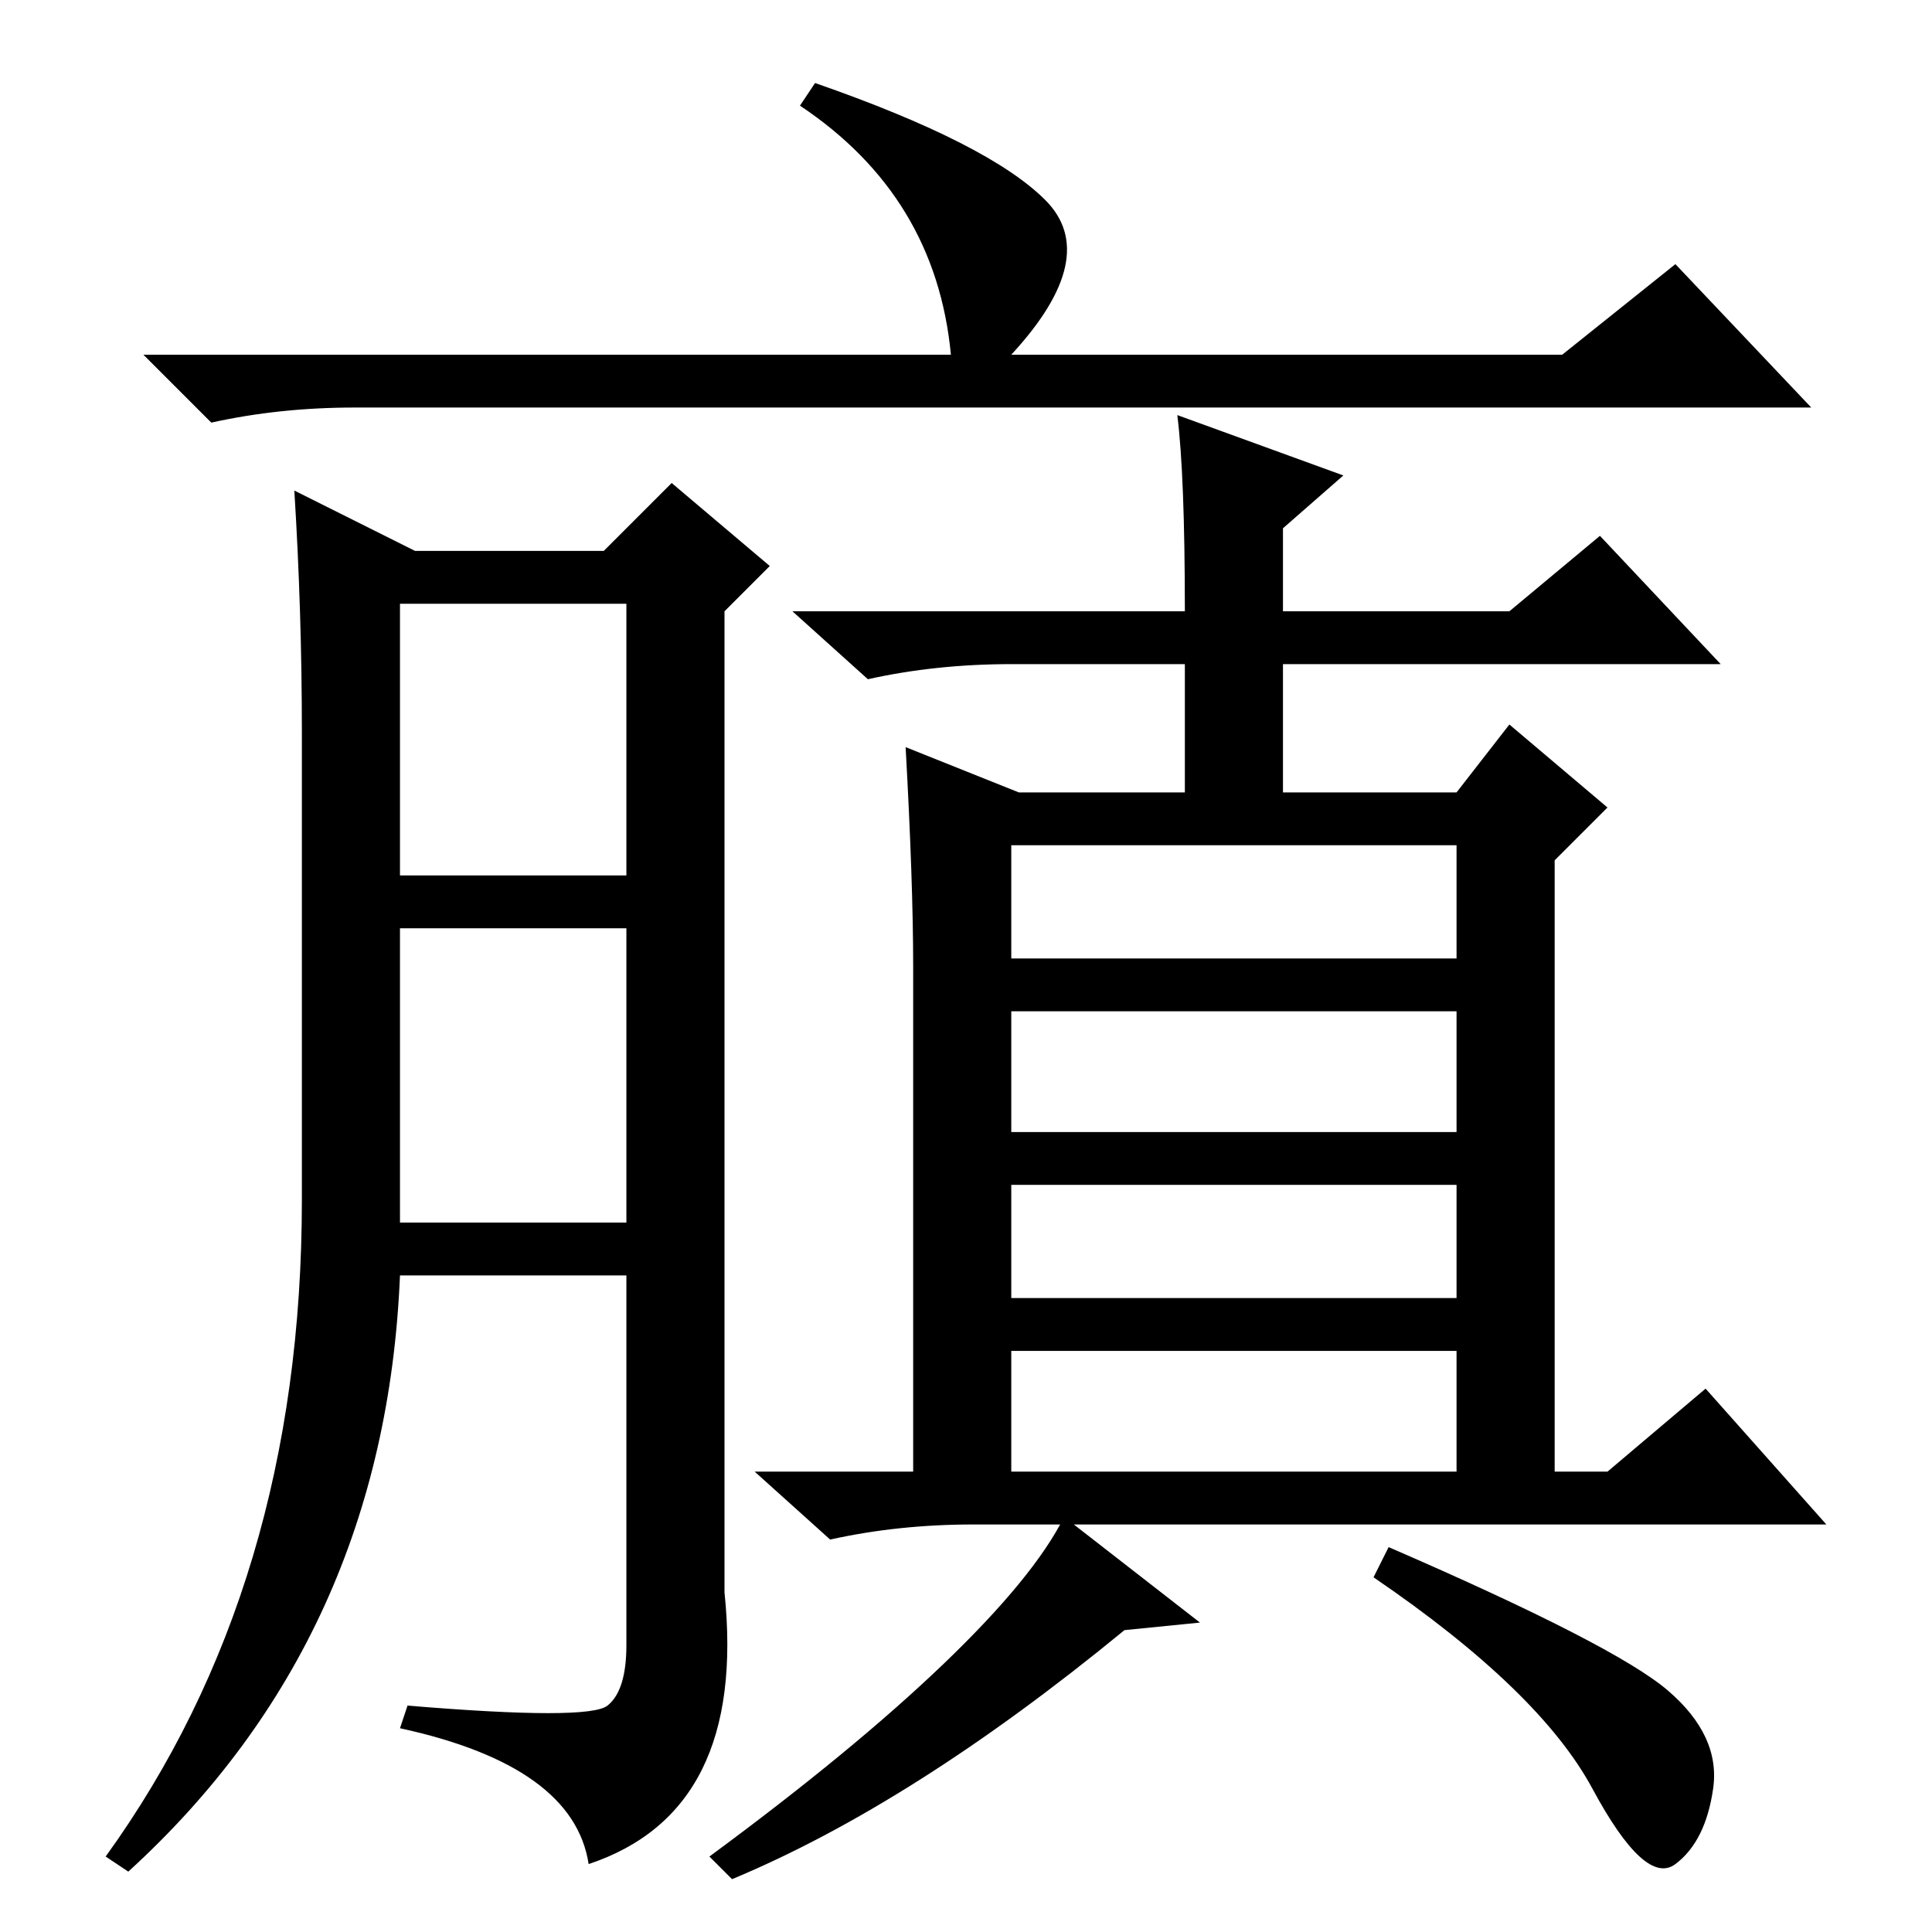<?xml version="1.0" standalone="no"?>
<!DOCTYPE svg PUBLIC "-//W3C//DTD SVG 1.1//EN" "http://www.w3.org/Graphics/SVG/1.1/DTD/svg11.dtd" >
<svg xmlns="http://www.w3.org/2000/svg" xmlns:xlink="http://www.w3.org/1999/xlink" version="1.1" viewBox="0 -36 256 256">
  <g transform="matrix(1 0 0 -1 0 220)">
   <path fill="currentColor"
d="M207 209l15 12l18 -19h-193q-10 0 -19 -2l-9 9h107q-2 21 -20 33l2 3q23 -8 30.5 -15.5t-4.5 -20.5h73zM53 176v-36h30v36h-30zM40 159q0 16 -1 32l16 -8h25l9 9l13 -11l-6 -6v-130q3 -29 -18 -36q-2 13 -25 18l1 3q24 -2 26.5 0t2.5 8v49h-30q-2 -48 -36 -79l-3 2
q26 36 26 87v62zM53 133v-39h30v39h-30zM156 201l22 -8l-8 -7v-11h30l12 10l16 -17h-58v-17h23l7 9l13 -11l-7 -7v-81h7l13 11l16 -18h-113q-10 0 -19 -2l-10 9h21v67q0 11 -1 29l15 -6h22v17h-23q-10 0 -19 -2l-10 9h52q0 18 -1 26zM159 41l-10 -1q-28 -23 -52 -33l-3 3
q19 14 31 25.5t16 19.5zM221 32q7 -6 6 -13t-5 -10t-11 10t-29 28l2 4q30 -13 37 -19zM134 129h59v15h-59v-15zM134 106h59v16h-59v-16zM134 61h59v16h-59v-16zM134 84h59v15h-59v-15z" />
  </g>

</svg>

